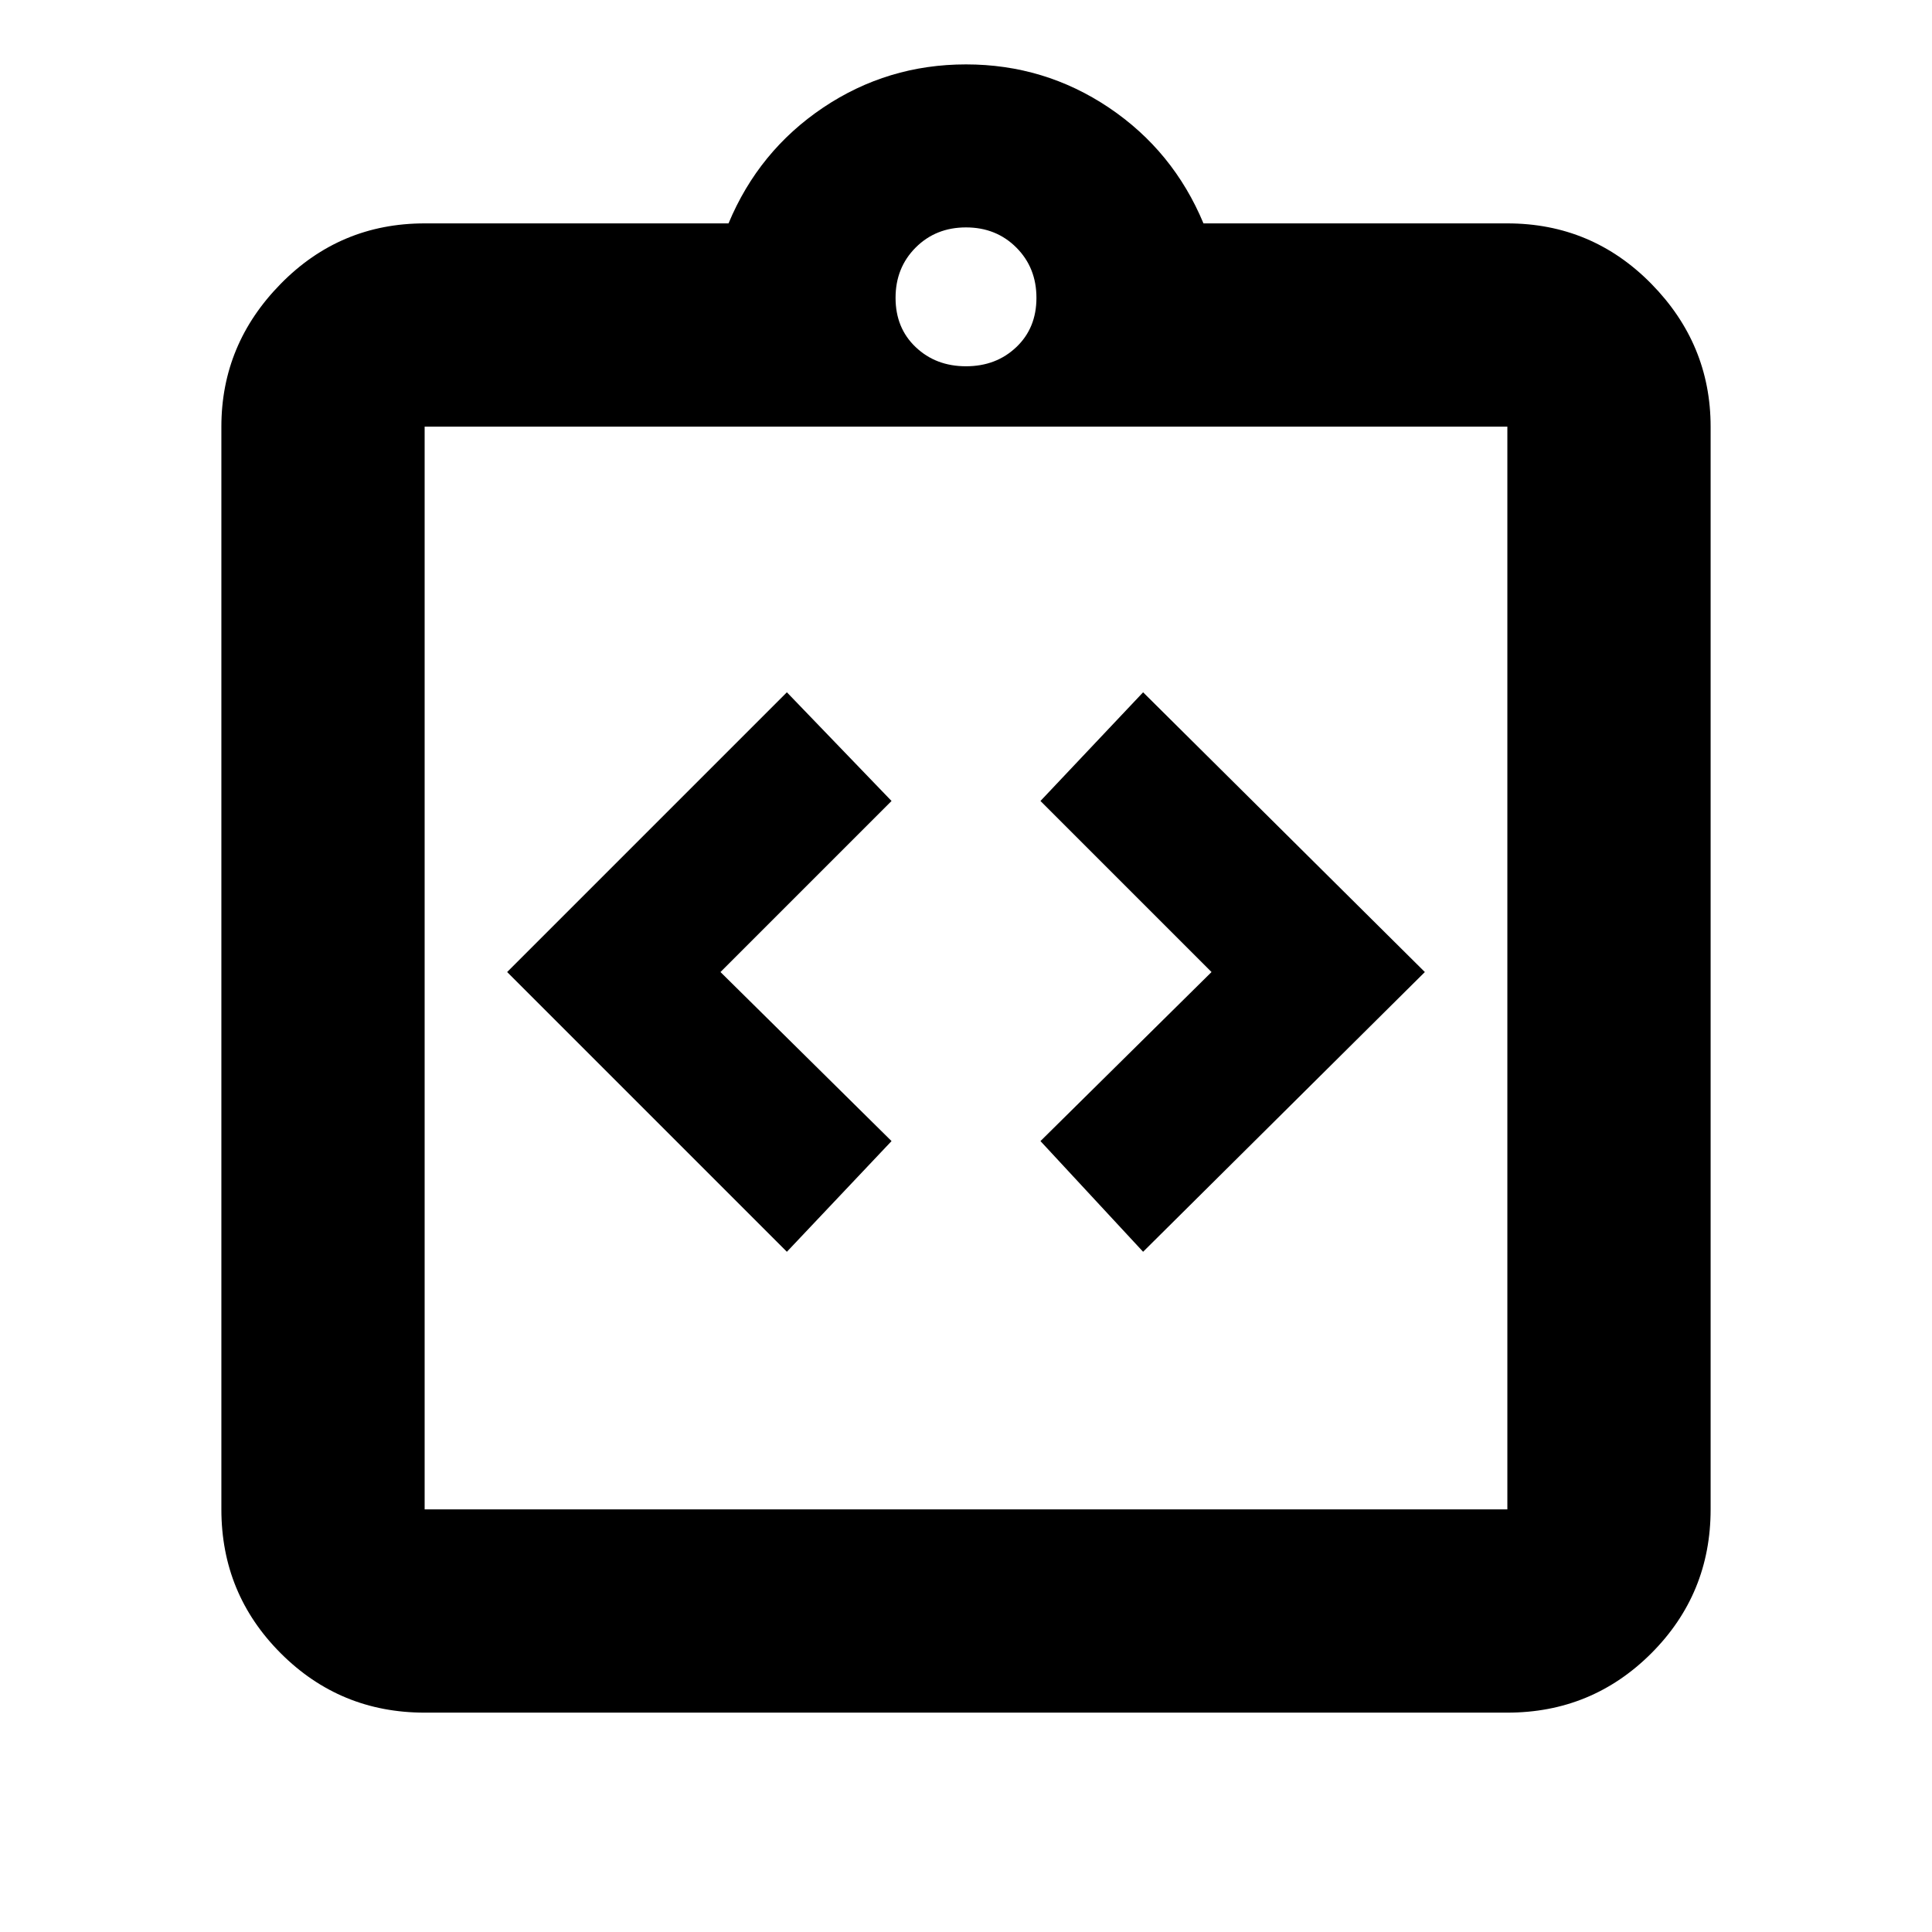 <svg xmlns="http://www.w3.org/2000/svg" height="24" width="24"><path d="m9.775 15.55 1.3-1.375-2.125-2.1 2.125-2.125-1.3-1.35L6.3 12.075Zm4.425 0 3.5-3.475L14.2 8.6l-1.275 1.35 2.125 2.125-2.125 2.1Zm-8.925 5.725q-1.05 0-1.787-.737-.738-.738-.738-1.788V5.3q0-1.025.738-1.775.737-.75 1.787-.75H9.05q.375-.9 1.175-1.438Q11.025.8 12 .8q.975 0 1.775.537.8.538 1.175 1.438h3.775q1.05 0 1.788.75.737.75.737 1.775v13.45q0 1.05-.737 1.788-.738.737-1.788.737Zm0-2.525h13.45V5.3H5.275v13.45ZM12 4.55q.375 0 .625-.238.25-.237.25-.612t-.25-.625q-.25-.25-.625-.25t-.625.25q-.25.25-.25.625t.25.612q.25.238.625.238Zm-6.725 14.2V5.3v13.45Z"/></svg>